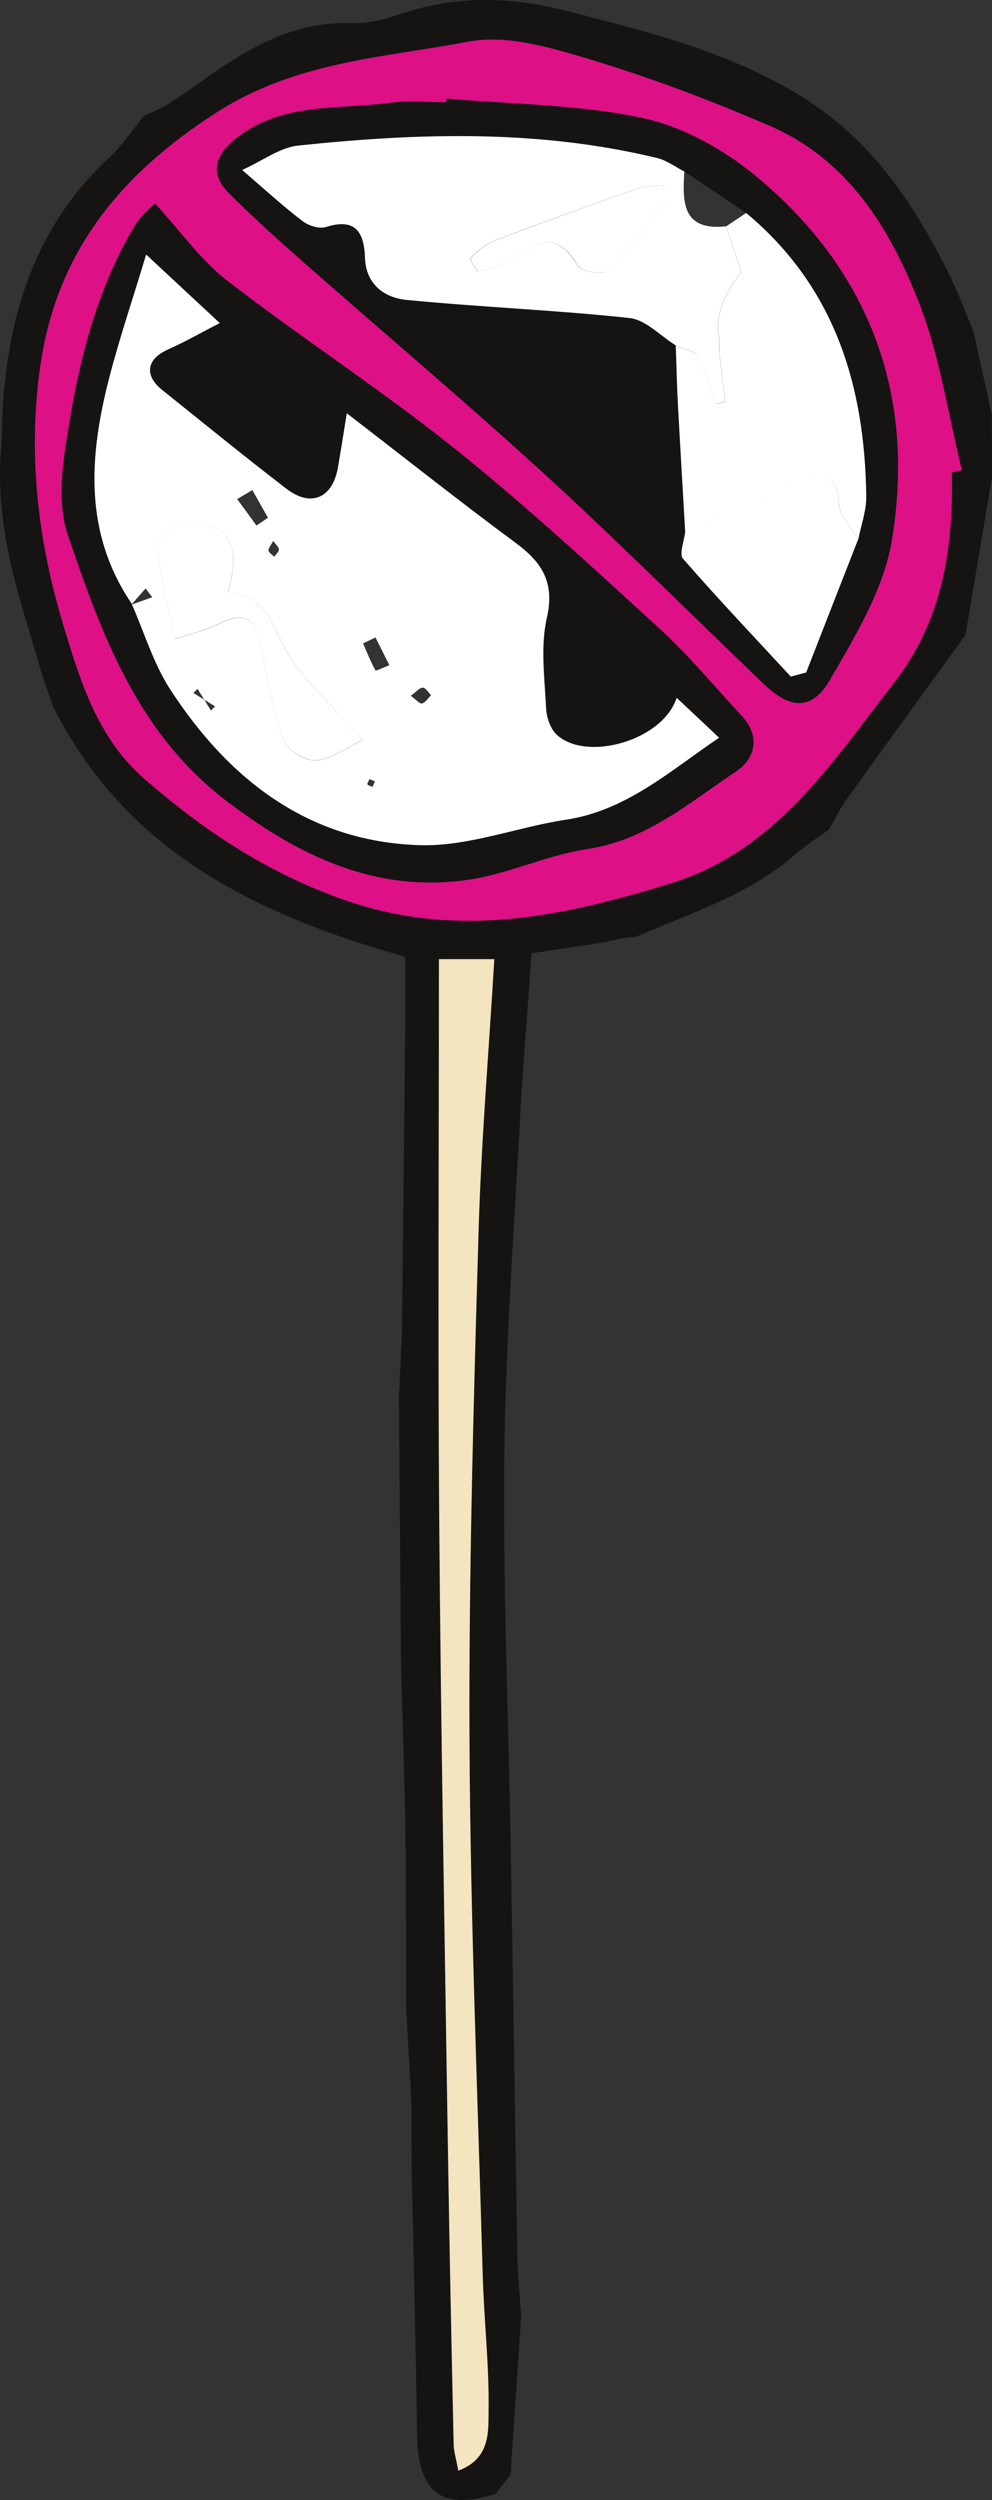 <?xml version="1.0" encoding="UTF-8"?>
<svg id="Layer_1" xmlns="http://www.w3.org/2000/svg" viewBox="0 0 91.51 230.57">
  <rect x="0" y="0" width="91.51" height="230.57" fill="#333333" stroke="none"/>
  <defs>
    <style>
      .cls-1 {
        fill: #dd1086;
      }

      .cls-2 {
        fill: #fff;
      }

      .cls-3 {
        fill: #161313;
      }

      .cls-4 {
        fill: #f2e5bf;
      }
    </style>
  </defs>
  <path class="cls-3" d="M13.29,10.68c.62-.28,1.24-.57,1.86-.85.88-.59,1.79-1.14,2.64-1.76,4.44-3.23,8.94-6.18,14.82-5.94,1.55.06,3.17-.45,4.69-.95,4.93-1.61,9.88-1.47,14.81-.21,7.43,1.9,14.82,3.69,21.57,7.77,6.69,4.05,10.63,10.01,13.93,16.68.82,1.66,1.46,3.42,2.18,5.13.57,2.55,1.13,5.1,1.7,7.65l.03,5.79c-.82,4.86-1.64,9.72-2.46,14.58-3.64,5.02-7.28,10.02-10.9,15.06-.64.89-1.11,1.88-1.66,2.83l-.03.03c-1.06.79-2.19,1.5-3.18,2.37-4.27,3.71-9.59,5.35-14.63,7.54-.43.05-.86.09-1.29.14-.53.12-1.07.24-1.6.36-2.26.34-4.52.69-6.73,1.02-.32,4.32-.62,8.43-.92,12.54-.56,11.07-1.44,22.14-1.59,33.22-.16,12.14.37,24.29.58,36.44.22,12.68.4,25.37.62,38.05.03,1.81.23,3.61.35,5.42-.33,4.88-.65,9.77-.98,14.65-.46.58-.91,1.17-1.37,1.75-4.94,1.59-7.16-.05-7.25-5.33-.1-6.14-.24-12.28-.36-18.43-.05-1.86-.09-3.73-.14-5.59-.01-2.36-.02-4.72-.04-7.08-.13-2.34-.26-4.69-.4-7.03-.03-.43-.06-.87-.08-1.3-.01-5.2.02-10.41-.05-15.61-.08-5.29-.27-10.58-.41-15.87,0-.63-.01-1.26-.02-1.88-.06-7.71-.12-15.42-.18-23.13.09-1.92.19-3.83.28-5.75.1-9.21.2-18.42.29-27.63v-7.12c-13.82-3.9-25.72-9.73-32.43-22.99-.32-.9-.64-1.81-.96-2.71-.63-2.12-1.25-4.23-1.88-6.35C.64,51.31-.33,46.37.11,41.24c.1-1.17.06-2.35.13-3.52.55-8.88,3.07-16.91,9.83-23.19,1.22-1.13,2.15-2.56,3.22-3.86ZM87.8,43.58c.31-.07.62-.14.93-.21-1.26-5.12-2.02-10.44-3.91-15.33-2.68-6.92-6.56-13.3-13.81-16.43-5.41-2.34-10.95-4.43-16.58-6.13-3.6-1.09-7.68-2.31-11.2-1.64-7.81,1.48-15.8,1.81-23.1,6.44-9.03,5.74-14.9,12.97-16.41,23.46-1.15,8.01-.27,15.98,2.07,23.73,1.57,5.21,3.17,10.53,7.44,14.28,5.52,4.83,11.47,8.79,18.6,11.27,10.39,3.62,20.14,1.49,29.98-1.53,9.71-2.98,14.91-11.13,20.68-18.54,4.43-5.69,5.48-12.38,5.31-19.37ZM40.49,88.46c0,17.49-.11,34.77.03,52.05.15,19.24.51,38.47.8,57.71.14,9.08.33,18.16.53,27.24.01.69.24,1.37.43,2.41,2.99-1.12,2.76-3.65,2.79-5.58.06-4.14-.42-8.28-.54-12.43-.46-16.44-1.14-32.88-1.22-49.32-.08-15.58.38-31.16.83-46.73.24-8.39.95-16.78,1.46-25.34h-5.11Z"/>
  <path class="cls-1" d="M87.8,43.58c.17,6.99-.88,13.68-5.31,19.37-5.77,7.42-10.96,15.56-20.68,18.54-9.84,3.02-19.59,5.15-29.98,1.53-7.13-2.49-13.09-6.44-18.6-11.27-4.28-3.75-5.87-9.07-7.44-14.28-2.33-7.75-3.22-15.72-2.07-23.73,1.51-10.48,7.38-17.72,16.41-23.46,7.29-4.63,15.29-4.96,23.1-6.44,3.52-.67,7.6.55,11.2,1.64,5.63,1.7,11.18,3.79,16.58,6.13,7.24,3.13,11.13,9.51,13.81,16.43,1.89,4.88,2.65,10.2,3.91,15.33-.31.07-.62.14-.93.21ZM14.29,18.76c-.29.32-1.28,1.09-1.88,2.09-3.83,6.42-5.4,13.59-6.44,20.86-.36,2.49-.51,5.31.28,7.63,3.14,9.2,6.42,18.3,14.71,24.59,6.64,5.03,13.66,8.41,22.11,7.23,3.76-.52,7.34-2.29,11.09-2.85,5.47-.82,9.4-4.27,13.68-7.12,1.86-1.24,2.32-3.29.52-5.22-2.46-2.64-4.77-5.46-7.43-7.89-6.25-5.7-12.47-11.47-19.06-16.75-6.76-5.4-14.05-10.14-20.9-15.42-2.44-1.88-4.29-4.53-6.69-7.14ZM41.2,9.09c0,.12-.02.23-.03.35-1.71,0-3.45-.19-5.13.04-4.78.66-9.86-.07-14.12,3.17-2.12,1.61-2.63,3.35-.8,5.18,2.16,2.16,4.43,4.21,6.73,6.23,7.46,6.57,15.07,12.98,22.41,19.7,6.89,6.31,13.5,12.92,20.25,19.38,2.39,2.29,4.41,2.4,6.05-.44,2.31-4.02,4.91-8.27,5.67-12.71,2.28-13.34-1.89-24.86-12.35-33.61-3-2.51-6.81-4.67-10.58-5.48-5.89-1.27-12.06-1.27-18.11-1.8Z"/>
  <path class="cls-4" d="M40.49,88.46h5.11c-.51,8.56-1.22,16.94-1.46,25.34-.45,15.57-.9,31.16-.83,46.73.08,16.44.76,32.88,1.22,49.32.12,4.15.6,8.29.54,12.43-.03,1.94.2,4.47-2.79,5.58-.19-1.04-.41-1.72-.43-2.41-.2-9.08-.39-18.16-.53-27.24-.29-19.24-.65-38.47-.8-57.71-.13-17.28-.03-34.56-.03-52.05Z"/>
  <path class="cls-3" d="M14.29,18.76c2.4,2.61,4.25,5.26,6.69,7.14,6.85,5.29,14.15,10.02,20.9,15.42,6.6,5.28,12.82,11.04,19.06,16.75,2.66,2.43,4.96,5.25,7.43,7.89,1.81,1.94,1.35,3.98-.52,5.22-4.28,2.85-8.22,6.31-13.68,7.12-3.76.56-7.34,2.33-11.09,2.85-8.45,1.18-15.48-2.2-22.11-7.23-8.29-6.29-11.58-15.39-14.71-24.59-.79-2.32-.64-5.13-.28-7.63,1.05-7.27,2.62-14.44,6.44-20.86.6-1,1.58-1.77,1.88-2.09ZM12.17,55.71l.14-.16s-.11.18-.11.18c1.15,2.61,1.98,5.44,3.51,7.8,5.42,8.38,12.85,14.13,23.14,14.4,4.43.12,8.89-1.67,13.38-2.35,5.56-.84,9.5-4.43,14.13-7.56-1.41-1.33-2.59-2.43-3.91-3.68-1.28,3.95-8.26,5.92-11.03,3.44-.61-.55-.98-1.63-1.02-2.49-.13-2.77-.53-5.67.07-8.31.75-3.3-.44-5.13-2.89-6.94-5.14-3.8-10.16-7.77-15.56-11.94-.37,2.28-.58,3.65-.82,5.01-.5,2.82-2.49,3.69-4.75,1.95-3.87-2.97-7.65-6.06-11.46-9.11-1.7-1.36-1.44-2.86.54-3.74,1.51-.67,2.95-1.49,4.77-2.43-2.31-2.15-4.24-3.95-6.79-6.32-1.26,4.16-2.47,7.74-3.41,11.39-1.86,7.18-2.37,14.27,2.1,20.84Z"/>
  <path class="cls-3" d="M41.2,9.09c6.05.54,12.22.53,18.11,1.8,3.77.81,7.58,2.97,10.58,5.48,10.45,8.74,14.63,20.26,12.35,33.61-.76,4.44-3.35,8.69-5.67,12.71-1.64,2.85-3.66,2.73-6.05.44-6.75-6.46-13.36-13.08-20.25-19.38-7.34-6.71-14.95-13.12-22.41-19.7-2.29-2.02-4.57-4.07-6.73-6.23-1.83-1.83-1.31-3.56.8-5.18,4.26-3.25,9.34-2.51,14.12-3.17,1.68-.23,3.42-.04,5.13-.04,0-.12.02-.23.03-.35ZM63.2,49.05c-.09.85-.58,2.05-.2,2.49,3.22,3.7,6.6,7.26,9.94,10.87.47-.13.95-.25,1.42-.38,1.6-4.09,3.2-8.18,4.79-12.27.26-1.33.76-2.67.74-4-.13-10.2-2.9-19.33-11.08-26.13-1.9-1.27-3.79-2.55-5.69-3.82-.83-.42-1.62-1.02-2.5-1.24-10.96-2.65-22.06-2.32-33.14-1.15-1.67.18-3.24,1.38-5.15,2.25,2.17,1.85,3.81,3.37,5.58,4.72.55.42,1.53.74,2.14.54,2.71-.85,3.53.45,3.61,2.82.09,2.47,1.79,3.7,3.83,3.9,6.84.67,13.73.93,20.57,1.67,1.49.16,2.85,1.65,4.26,2.52.06,1.81.1,3.62.2,5.43.21,3.92.44,7.85.67,11.77Z"/>
  <path class="cls-2" d="M12.17,55.71c-4.47-6.57-3.95-13.66-2.1-20.84.94-3.65,2.16-7.23,3.41-11.39,2.55,2.37,4.47,4.16,6.79,6.32-1.82.93-3.26,1.76-4.77,2.43-1.98.88-2.24,2.38-.54,3.74,3.81,3.05,7.59,6.14,11.46,9.11,2.26,1.74,4.25.87,4.75-1.95.24-1.36.45-2.73.82-5.01,5.41,4.16,10.42,8.14,15.56,11.94,2.45,1.81,3.64,3.64,2.89,6.94-.6,2.64-.2,5.54-.07,8.31.04.86.41,1.95,1.02,2.49,2.77,2.47,9.75.5,11.03-3.44,1.32,1.24,2.49,2.34,3.91,3.68-4.62,3.13-8.57,6.72-14.13,7.56-4.48.68-8.94,2.46-13.38,2.35-10.29-.27-17.71-6.02-23.14-14.4-1.53-2.37-2.36-5.19-3.51-7.8.63-.22,1.25-.45,1.88-.67-.21-.27-.42-.54-.62-.81-.43.49-.85.98-1.28,1.46ZM18.84,64.53c-.21-.33-.41-.67-.62-1-.13.13-.26.25-.38.38.33.21.67.42,1,.62.21.33.41.67.62,1,.13-.13.25-.25.38-.38-.33-.21-.67-.42-1-.62ZM16.14,58.94c1.16-.39,2.82-.78,4.31-1.5,1.95-.95,3.03-.45,3.49,1.59.69,3.05,1.16,6.17,2.15,9.11.32.95,2.03,2.07,3.03,1.99,1.49-.11,2.91-1.21,4.36-1.88-.89-.94-1.81-1.86-2.66-2.84-1.46-1.66-3.15-3.2-4.25-5.08-1.41-2.42-1.92-5.52-5.52-5.72,1.37-5.02-.27-6.9-5.23-6-.57.1-1.35,1.51-1.27,2.22.28,2.42.91,4.8,1.6,8.12ZM23.28,45.2c-.47.28-.94.55-1.4.83.59.81,1.19,1.62,1.78,2.44.35-.24.71-.48,1.06-.72-.48-.85-.96-1.69-1.43-2.54ZM34.65,58.79c-.39.18-.77.37-1.16.55.37.84.71,1.7,1.15,2.5.03.06.84-.32,1.28-.49-.43-.85-.85-1.7-1.28-2.56ZM37.89,64.17c.49.35.82.76,1.04.71.32-.08.56-.49.83-.77-.25-.25-.5-.69-.76-.69-.29,0-.59.38-1.11.75ZM25.2,49.89c-.21.41-.46.67-.43.88.03.21.34.39.53.58.15-.23.43-.45.43-.68,0-.21-.28-.43-.53-.79ZM34.59,72.07c-.17-.07-.33-.14-.5-.22-.07.17-.23.37-.19.49.05.12.3.15.47.23.07-.16.14-.33.21-.5Z"/>
  <path class="cls-2" d="M62.33,31.85c-1.42-.88-2.77-2.36-4.26-2.52-6.84-.74-13.72-1-20.57-1.67-2.04-.2-3.75-1.43-3.83-3.9-.08-2.38-.91-3.68-3.61-2.82-.61.19-1.59-.12-2.14-.54-1.77-1.35-3.42-2.86-5.58-4.72,1.91-.86,3.47-2.07,5.15-2.25,11.09-1.17,22.18-1.51,33.14,1.15.88.21,1.67.82,2.5,1.24-.18,2.8-.22,5.5,3.86,5.05.45,1.35.89,2.71,1.38,4.2q-2.66,3.55-2.03,6.08v1.28c.19,1.54.37,3.09.56,4.63-.28.07-.56.13-.84.2-.55-1.48-.97-3.03-1.72-4.41-.29-.54-1.32-.67-2.01-.99ZM61.86,17.92c-.13-.28-.25-.55-.38-.83-.89.09-1.84,0-2.67.29-4.44,1.55-8.86,3.16-13.26,4.84-.81.31-1.51.96-2.16,1.57-.08.08.52,1.23.69,1.2.92-.15,1.92-.35,2.67-.85,2.31-1.54,4.43-3.27,6.54.39.32.56,2.56.83,2.99.37,2.03-2.16,3.74-4.62,5.56-6.98Z"/>
  <path class="cls-2" d="M66.35,31.15q-.63-2.53,2.03-6.08c-.49-1.49-.94-2.85-1.38-4.2.61-.41,1.22-.82,1.83-1.23,8.18,6.81,10.95,15.93,11.08,26.13.02,1.33-.48,2.67-.74,4-.62-1.11-1.72-2.19-1.78-3.32-.14-2.95-1.69-2.79-3.61-1.99-3.55,1.48-7.05,3.07-10.57,4.61-.22-3.92-.46-7.84-.67-11.77-.1-1.81-.13-3.62-.2-5.43.69.32,1.72.46,2.01.99.75,1.37,1.17,2.93,1.72,4.41.28-.07.56-.13.84-.2-.19-1.54-.37-3.09-.56-4.63h0v-1.28h0Z"/>
  <path class="cls-2" d="M63.2,49.05c3.52-1.54,7.02-3.13,10.57-4.61,1.92-.8,3.47-.95,3.61,1.99.05,1.13,1.15,2.22,1.78,3.32-1.6,4.09-3.2,8.18-4.79,12.27-.47.13-.95.25-1.42.38-3.33-3.6-6.71-7.17-9.94-10.87-.38-.44.11-1.64.2-2.49Z"/>
  <path class="cls-2" d="M16.14,58.94c-.69-3.32-1.31-5.7-1.6-8.12-.08-.71.7-2.12,1.27-2.22,4.96-.9,6.61.97,5.23,6,3.6.2,4.11,3.29,5.52,5.72,1.1,1.88,2.79,3.42,4.25,5.08.86.97,1.77,1.89,2.66,2.84-1.45.68-2.87,1.77-4.36,1.88-.99.07-2.71-1.05-3.03-1.99-.99-2.95-1.45-6.07-2.15-9.11-.46-2.04-1.54-2.54-3.49-1.59-1.49.72-3.15,1.11-4.31,1.5Z"/>
  <path class="cls-2" d="M61.86,17.92c-1.82,2.35-3.53,4.82-5.56,6.98-.43.46-2.67.19-2.99-.37-2.1-3.66-4.23-1.93-6.54-.39-.76.5-1.75.7-2.67.85-.17.03-.78-1.12-.69-1.2.65-.61,1.35-1.26,2.16-1.57,4.4-1.67,8.82-3.29,13.26-4.84.82-.29,1.77-.2,2.67-.29.13.28.25.55.38.83Z"/>
</svg>
